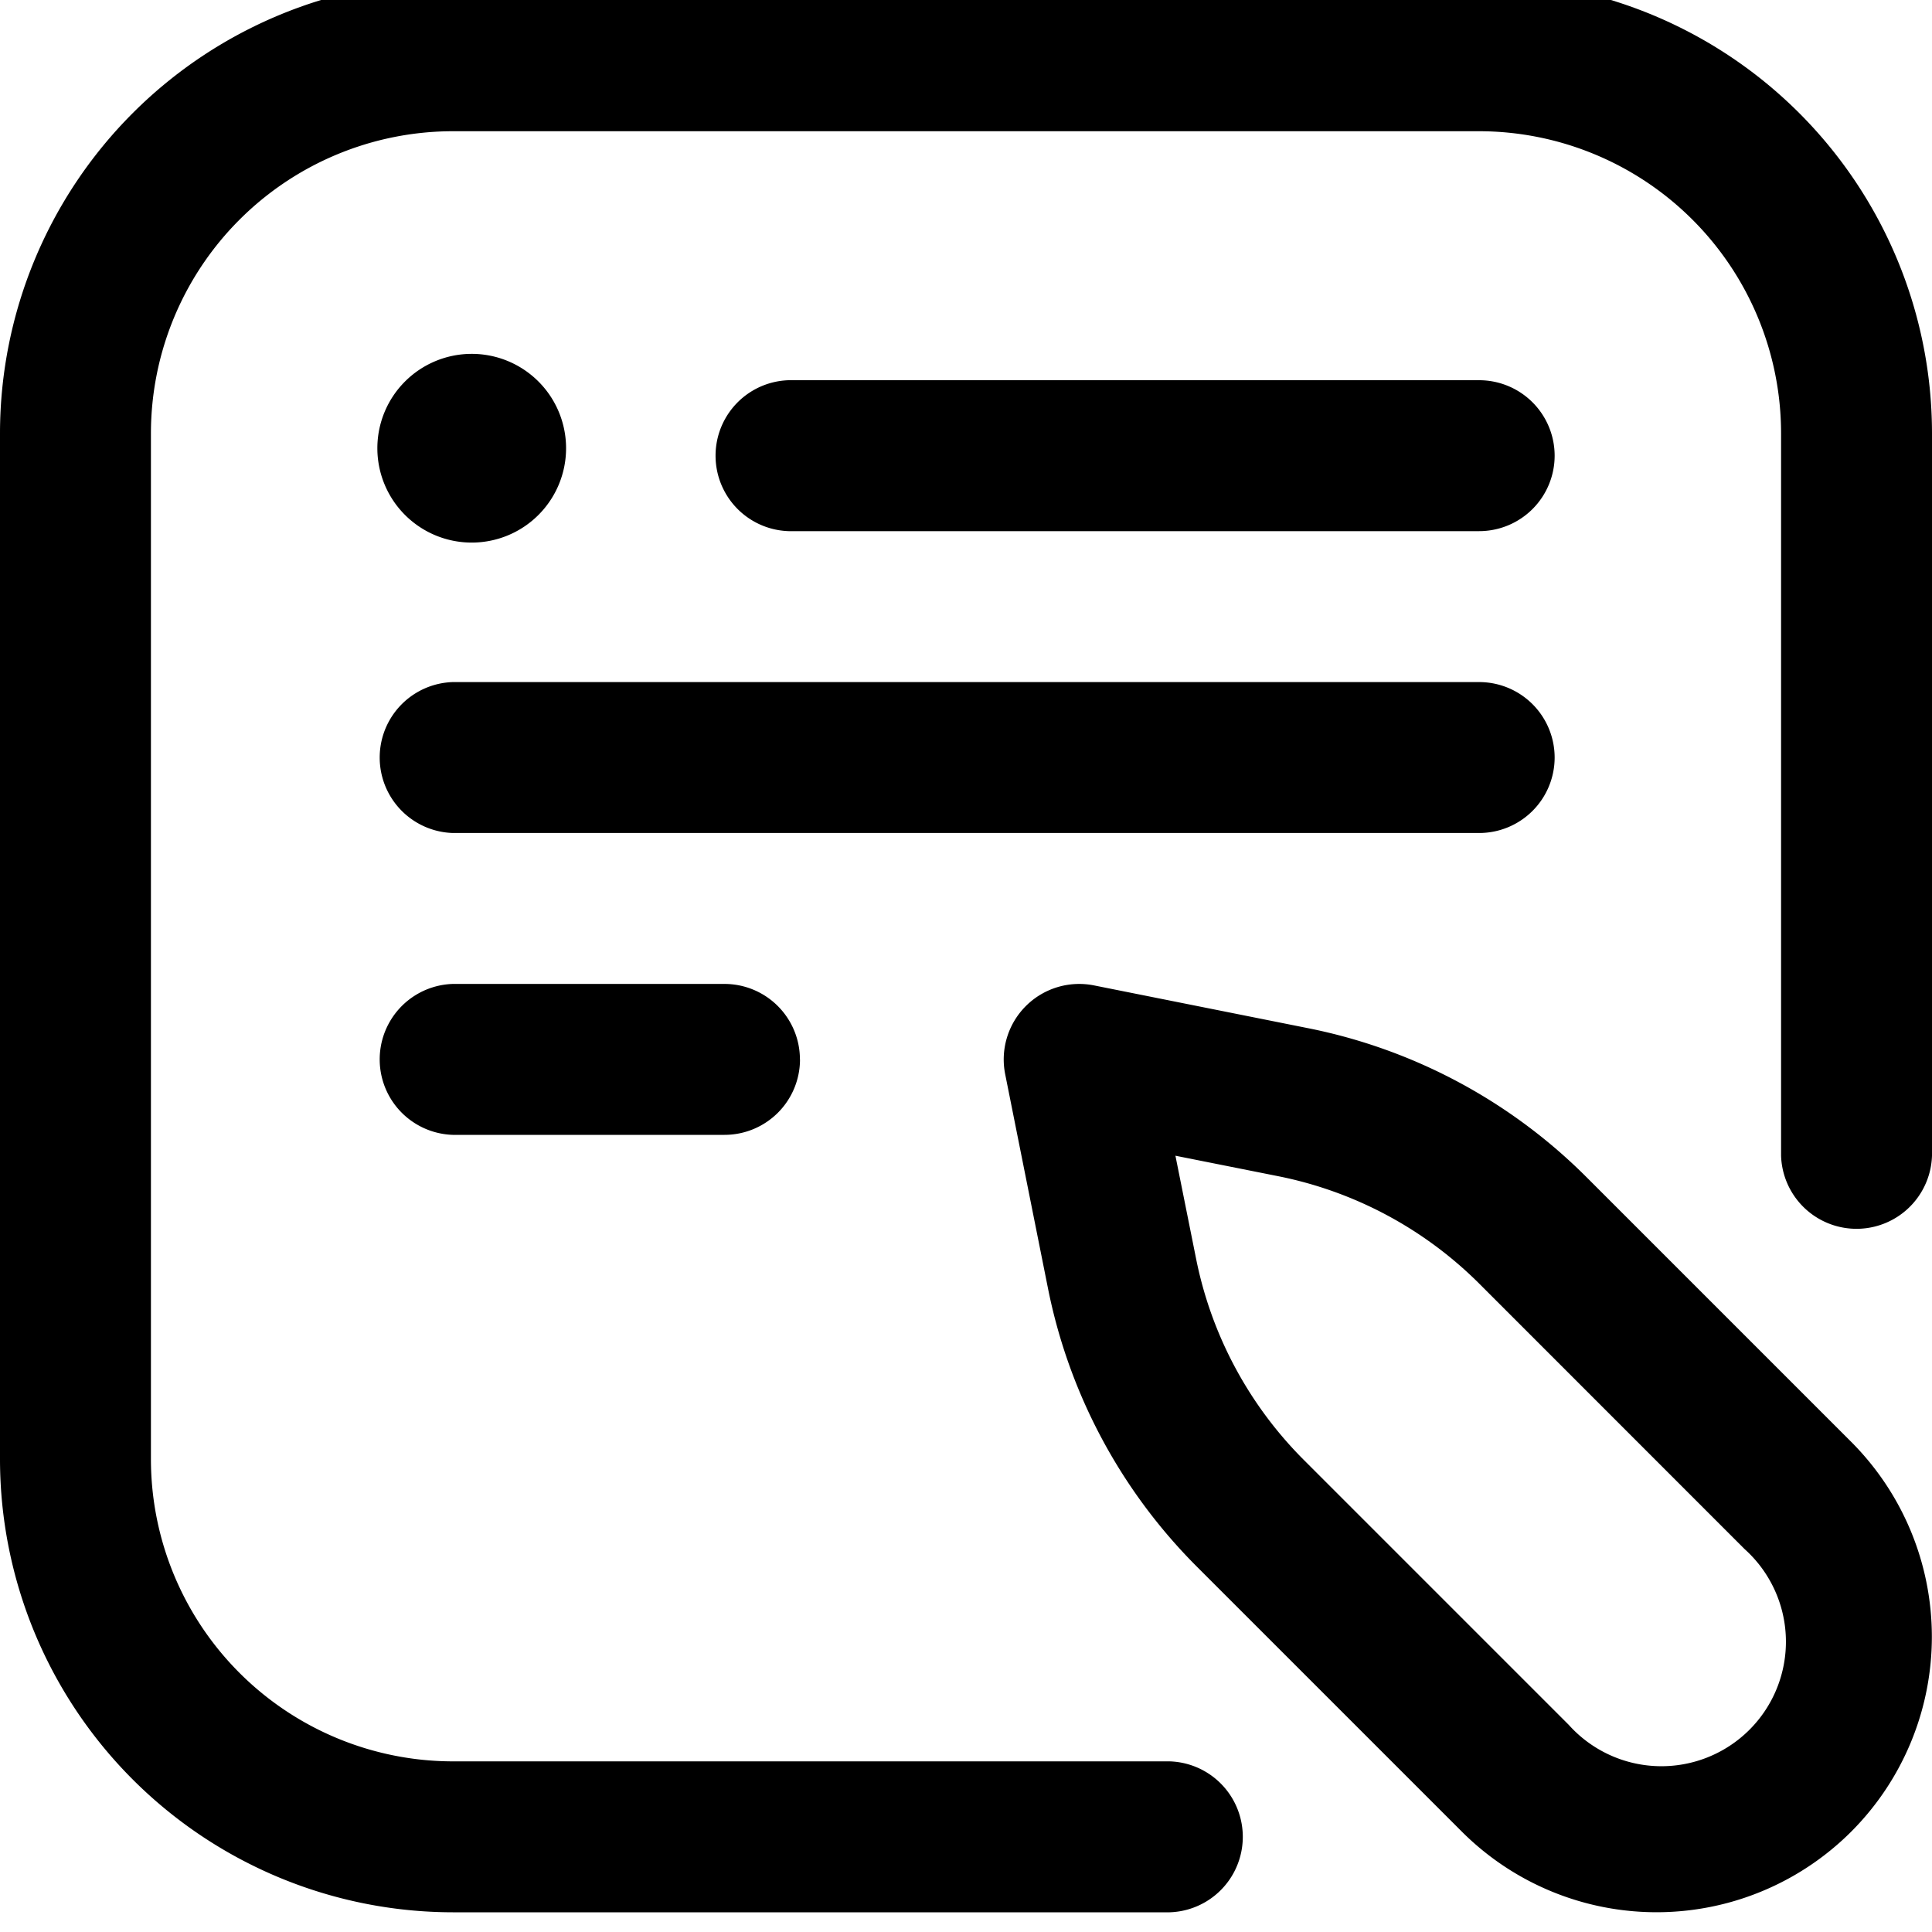 <svg xmlns="http://www.w3.org/2000/svg" xmlns:xlink="http://www.w3.org/1999/xlink" width="25" height="25" viewBox="0 0 25 25">
  <defs>
    <clipPath id="clip-path">
      <rect id="Rectangle_1303" data-name="Rectangle 1303" width="25" height="25" transform="translate(0 0.147)"/>
    </clipPath>
  </defs>
  <g id="cms" transform="translate(0 -0.147)" clip-path="url(#clip-path)">
    <path id="content-marketing" d="M15.137,25H5.859A5.866,5.866,0,0,1,0,19.141V5.859A5.866,5.866,0,0,1,5.859,0H19.141A5.866,5.866,0,0,1,25,5.859V15.21a.977.977,0,0,1-1.953,0V5.859a3.911,3.911,0,0,0-3.906-3.906H5.859A3.911,3.911,0,0,0,1.953,5.859V19.141a3.911,3.911,0,0,0,3.906,3.906h9.277a.977.977,0,0,1,0,1.953Zm4.98-18.848a.977.977,0,0,0-.977-.977H10.205a.977.977,0,0,0,0,1.953h8.936A.977.977,0,0,0,20.117,6.152Zm0,3.906a.977.977,0,0,0-.977-.977H5.859a.977.977,0,0,0,0,1.953H19.141A.977.977,0,0,0,20.117,10.059Zm-9.766,3.906a.977.977,0,0,0-.977-.977H5.859a.977.977,0,0,0,0,1.953H9.375A.977.977,0,0,0,10.352,13.965ZM4.883,6.055A1.221,1.221,0,1,0,6.1,4.834,1.221,1.221,0,0,0,4.883,6.055Zm19.073,17.9a3.569,3.569,0,0,0,0-5.041l-3.423-3.423a7.04,7.04,0,0,0-3.61-1.932l-2.767-.553a.977.977,0,0,0-1.149,1.149l.553,2.767a7.041,7.041,0,0,0,1.932,3.61l3.423,3.423a3.564,3.564,0,0,0,5.041,0Zm-7.416-8.48a5.093,5.093,0,0,1,2.611,1.4L22.575,20.3A1.611,1.611,0,1,1,20.3,22.575l-3.423-3.423a5.093,5.093,0,0,1-1.4-2.611L15.21,15.21Z" transform="translate(0 -0.108)"/>
  </g>
</svg>
